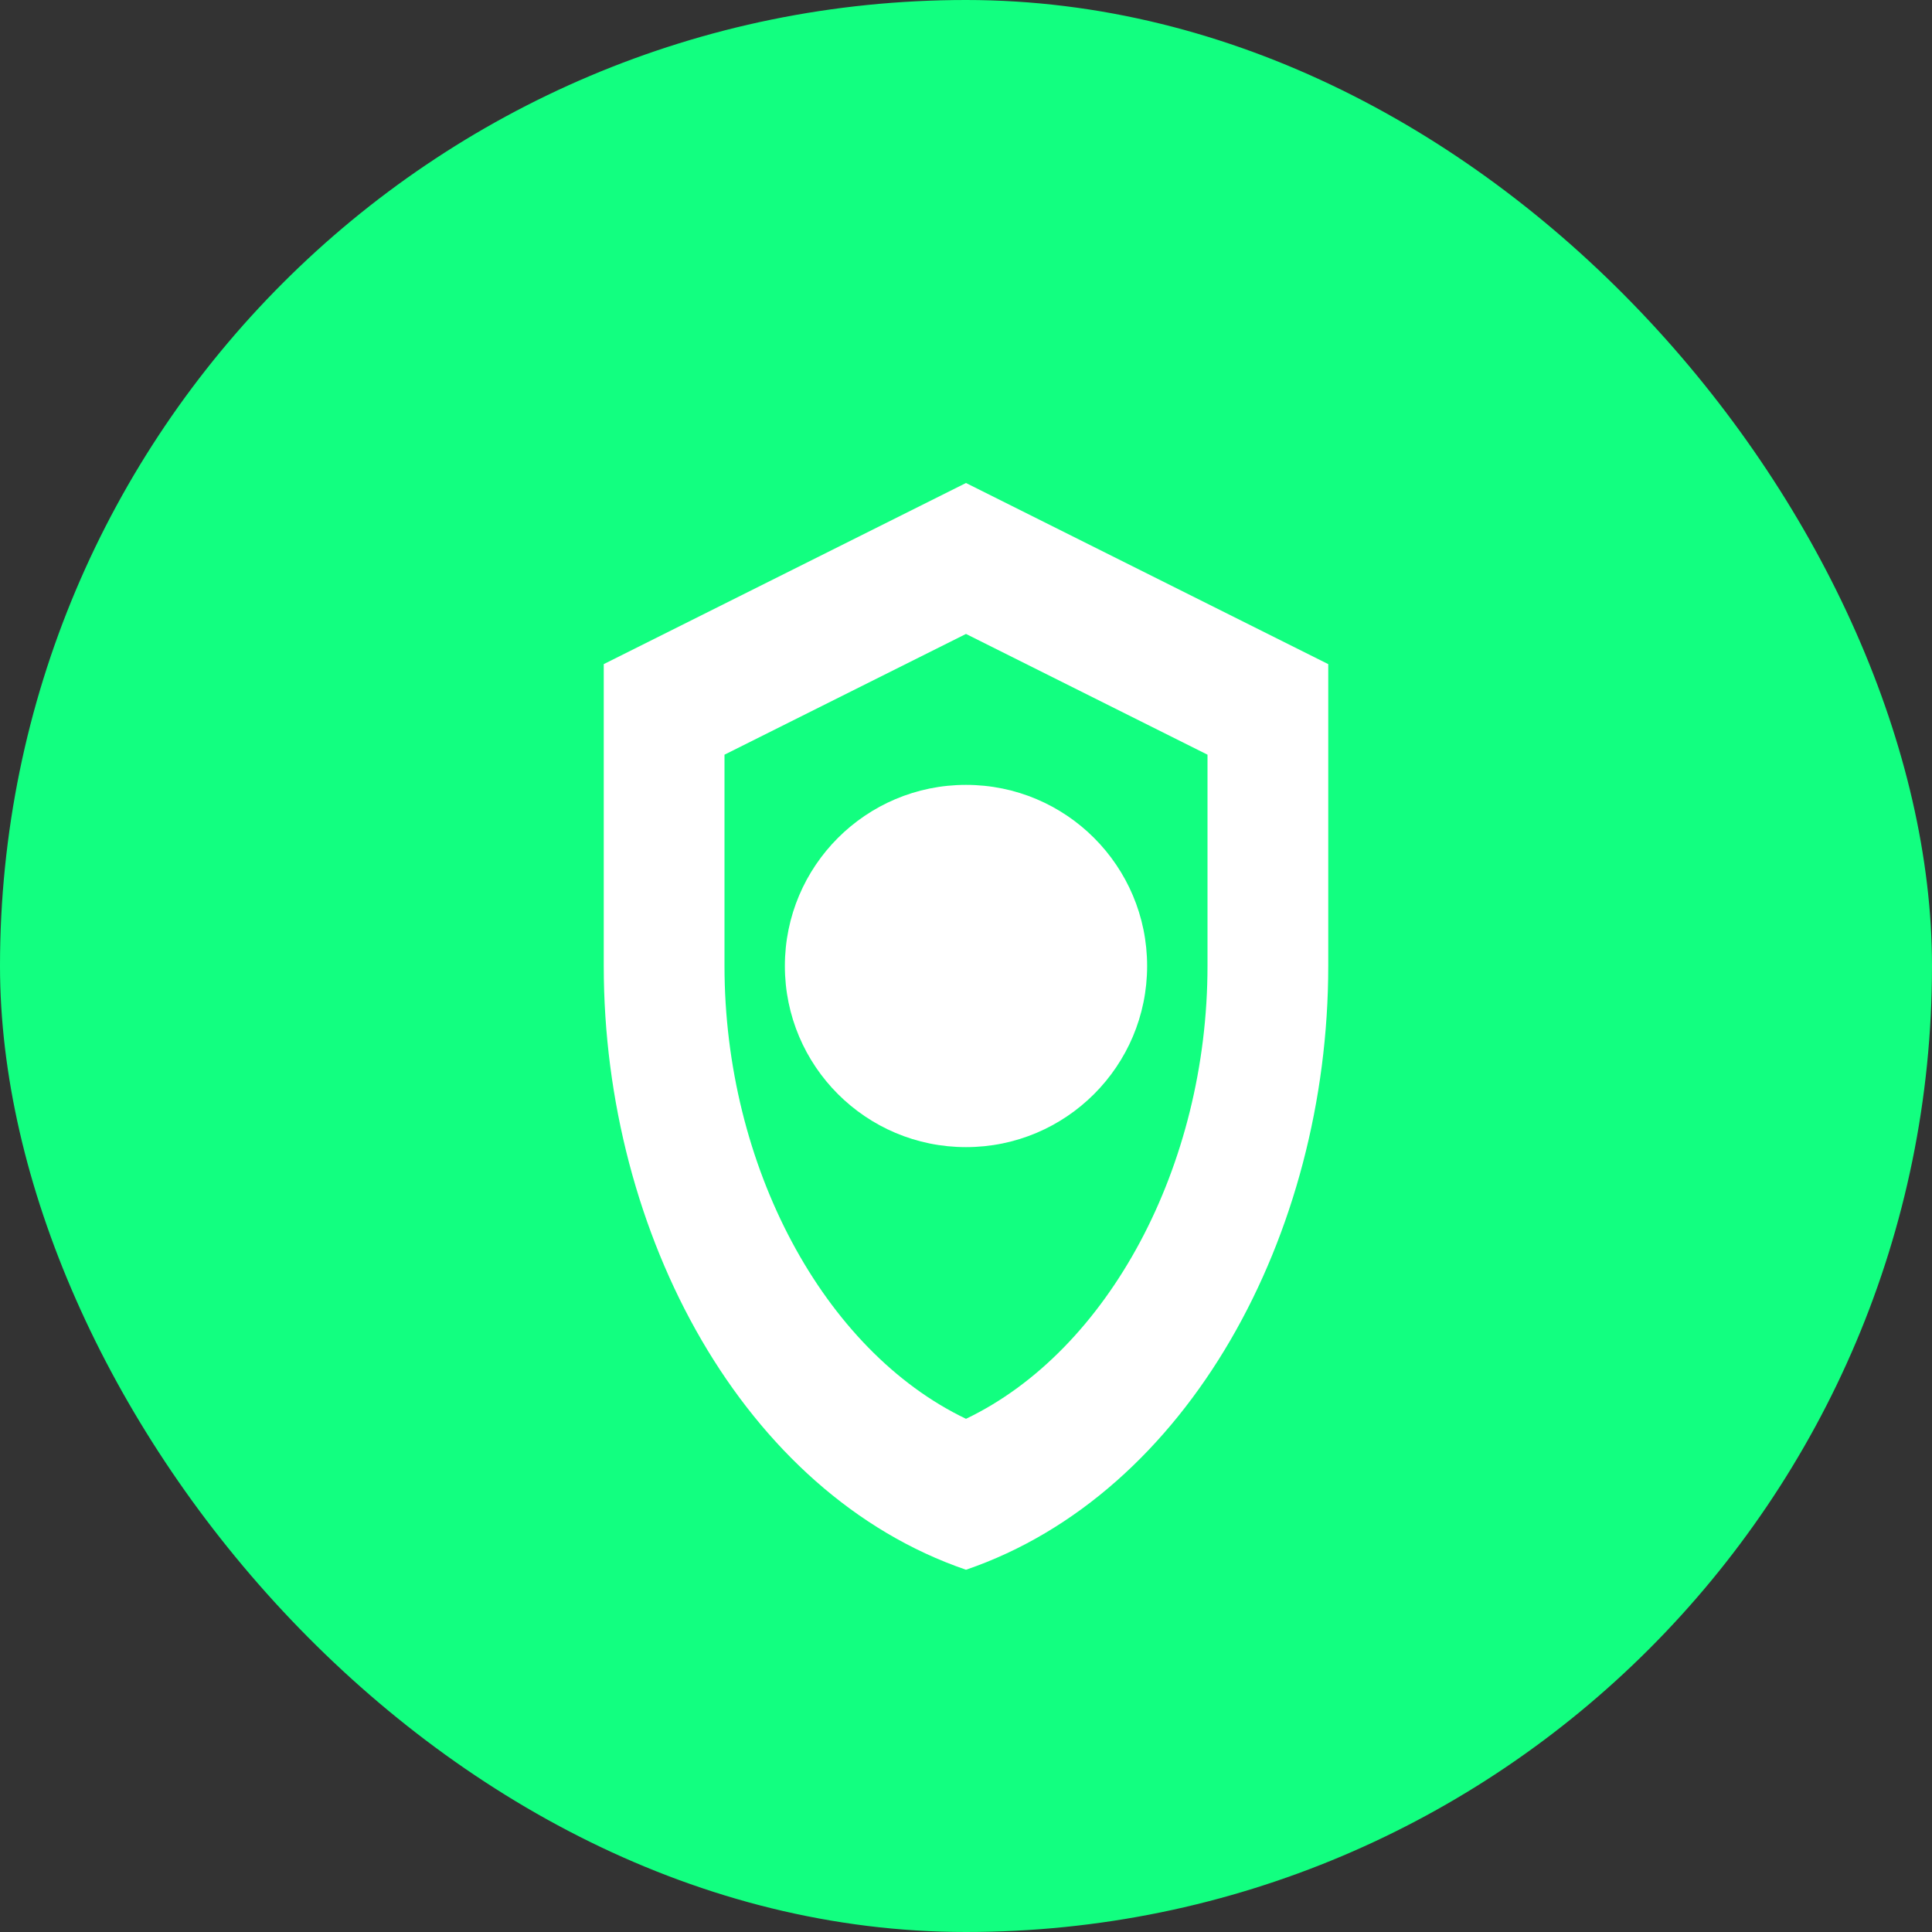 <svg width="32" height="32" viewBox="0 0 32 32" fill="none" xmlns="http://www.w3.org/2000/svg">
<rect x="0" y="0" width="32" height="32" fill="#333333" stroke="none"/>
<rect width="32" height="32" rx="16" fill="#12FF80"/>
<path d="M16 6L24 10V16C24 21.55 20.84 26.74 16 28C11.16 26.74 8 21.55 8 16V10L16 6Z" fill="#12FF80"/>
<path d="M16 8L22 11V16C22 20.45 19.68 24.74 16 26C12.32 24.74 10 20.45 10 16V11L16 8Z" fill="white"/>
<path d="M16 10.5L20 12.5V16C20 19.31 18.36 22.37 16 23.5C13.64 22.37 12 19.31 12 16V12.5L16 10.5Z" fill="#12FF80"/>
<circle cx="16" cy="16" r="3" fill="white"/>
</svg>